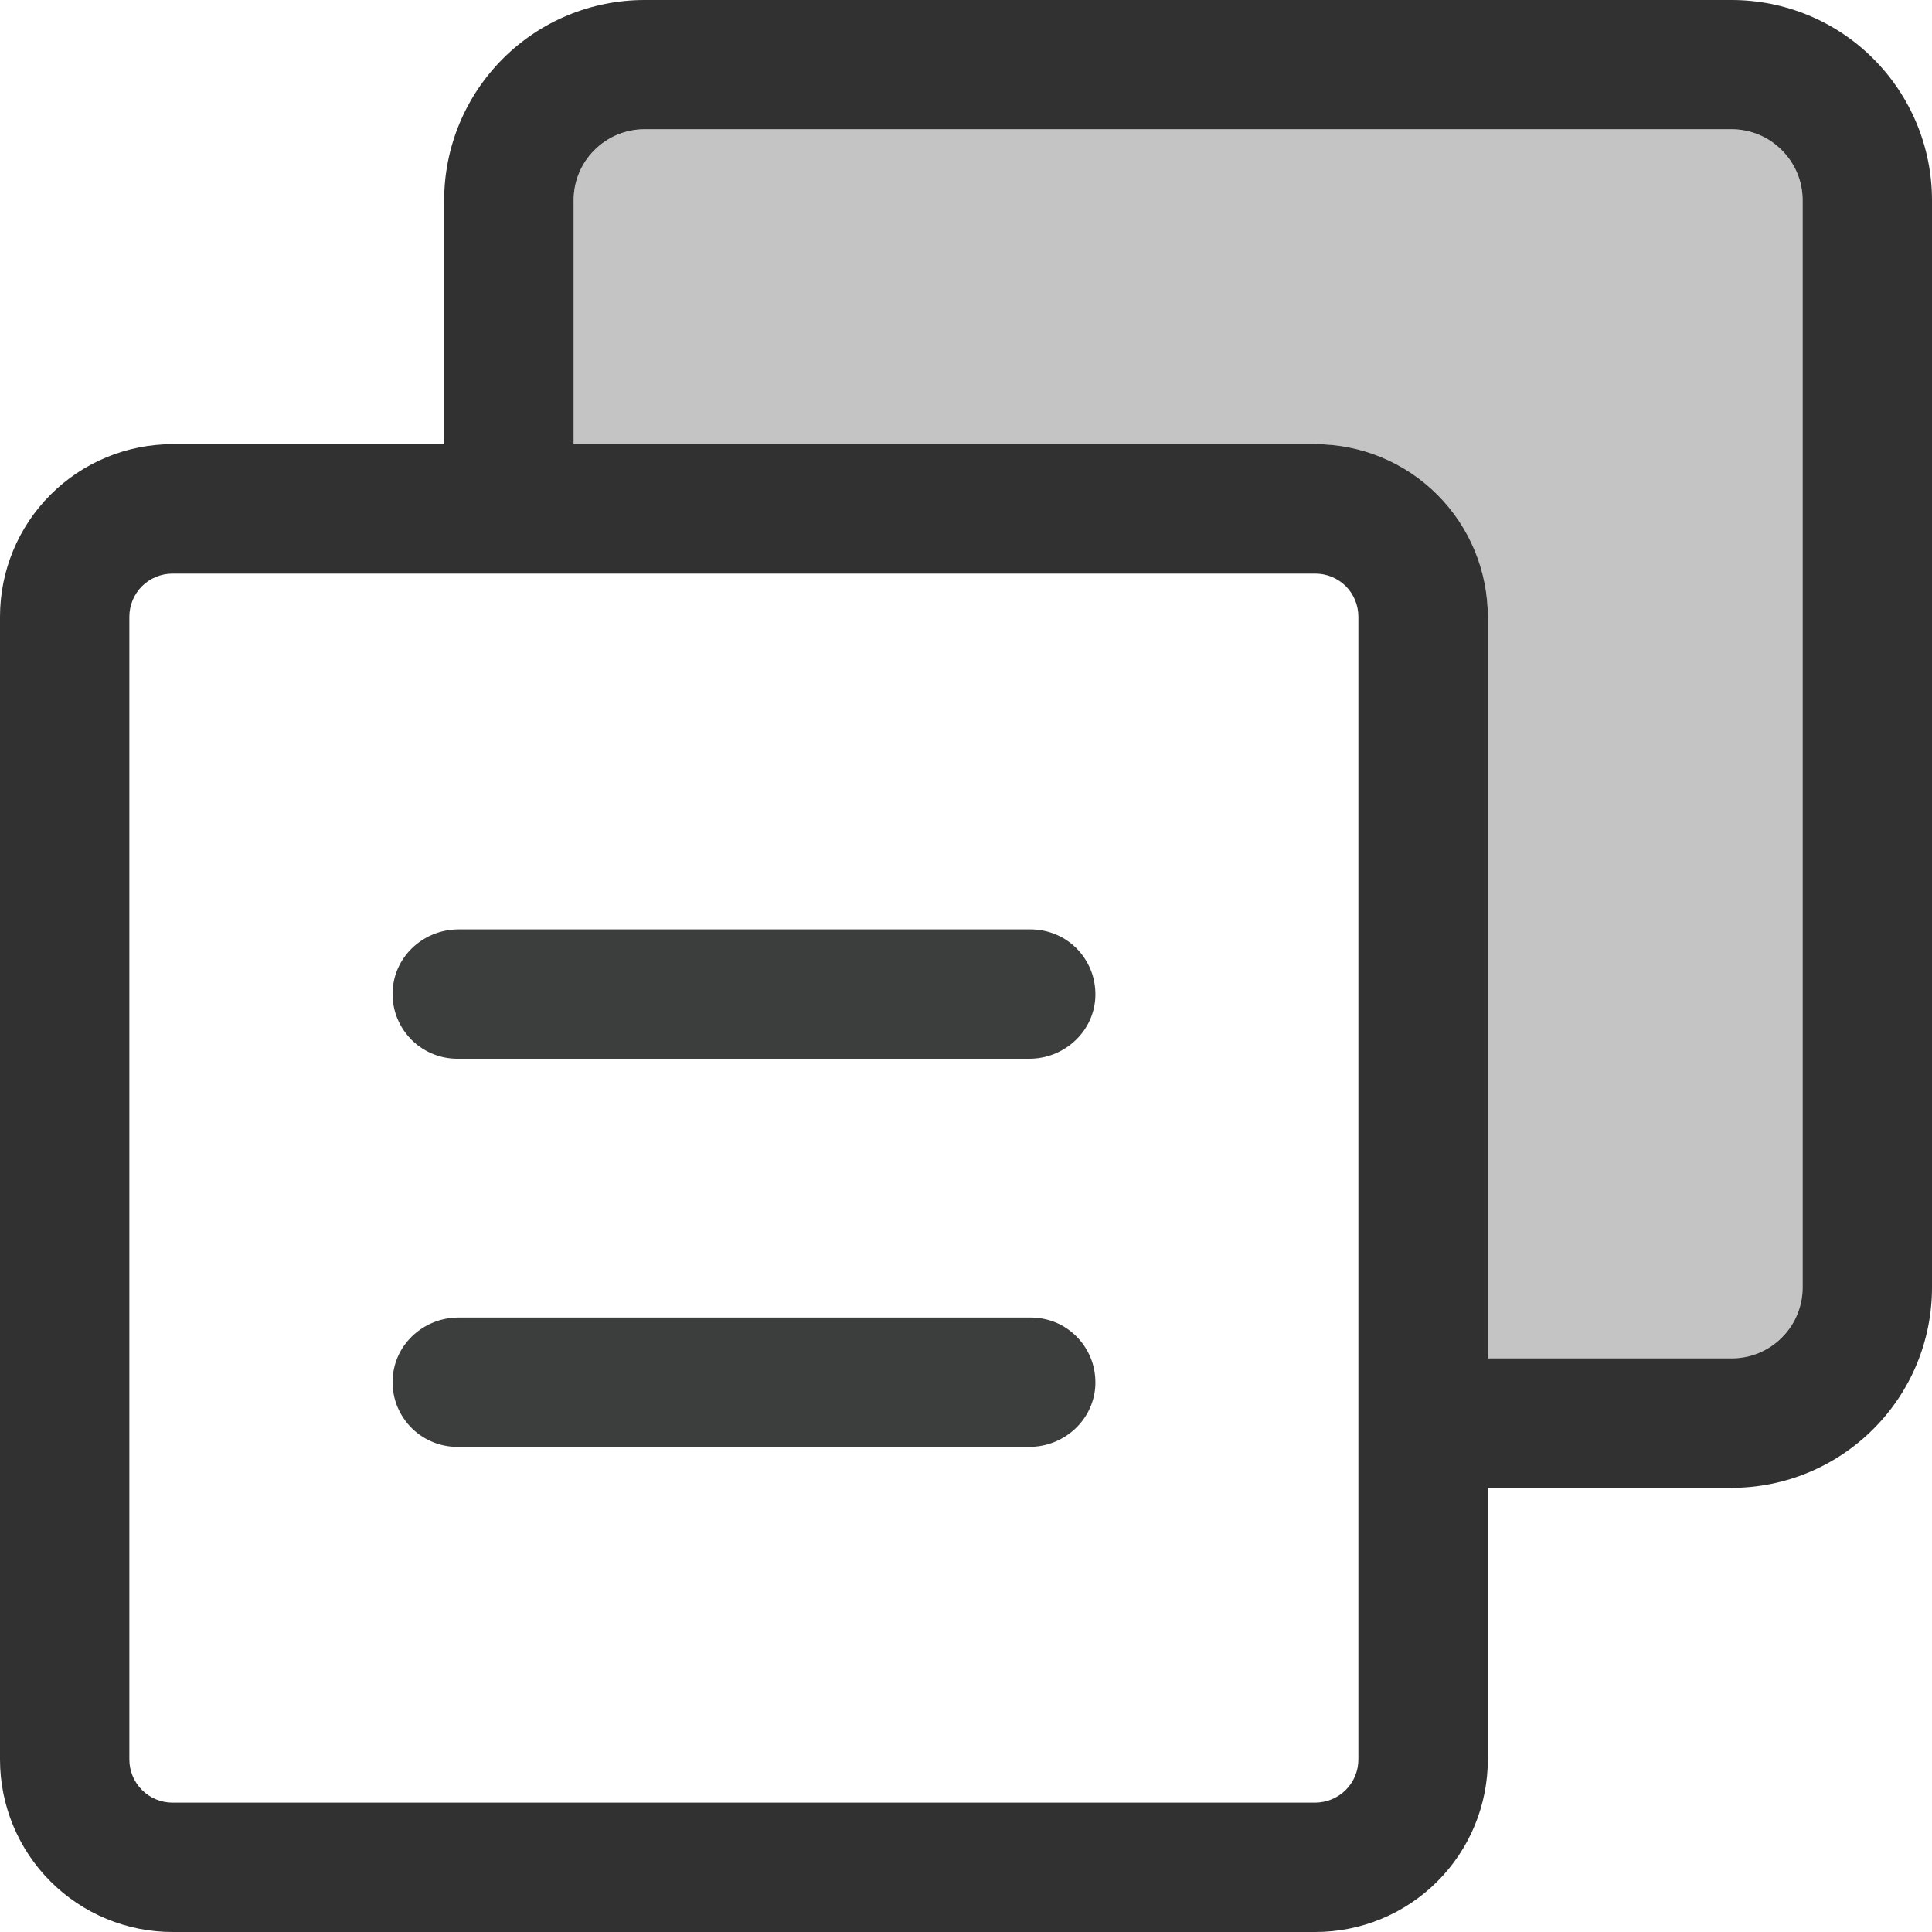 <svg width="20" height="20" viewBox="0 0 20 20" fill="none" xmlns="http://www.w3.org/2000/svg">
<path d="M10.67 9.621H4.747C4.394 9.621 4.091 9.888 4.066 10.24C4.059 10.332 4.071 10.425 4.101 10.511C4.132 10.598 4.18 10.678 4.243 10.746C4.305 10.813 4.381 10.867 4.466 10.904C4.55 10.941 4.641 10.96 4.733 10.96H10.656C11.009 10.96 11.312 10.692 11.338 10.34C11.344 10.248 11.332 10.156 11.302 10.069C11.271 9.982 11.223 9.902 11.161 9.835C11.098 9.767 11.022 9.713 10.938 9.677C10.853 9.64 10.762 9.621 10.67 9.621ZM10.67 13.639H4.747C4.394 13.639 4.091 13.906 4.066 14.258C4.059 14.35 4.071 14.442 4.101 14.529C4.132 14.616 4.18 14.696 4.243 14.764C4.305 14.831 4.381 14.885 4.466 14.922C4.55 14.959 4.641 14.978 4.733 14.978H10.656C11.009 14.978 11.312 14.71 11.338 14.358C11.344 14.266 11.332 14.174 11.302 14.087C11.271 14 11.223 13.92 11.161 13.853C11.098 13.785 11.022 13.731 10.938 13.694C10.853 13.658 10.762 13.639 10.67 13.639Z" fill="#3C3D3D"/>
<path d="M17.926 1.339H6.672C6.478 1.339 6.291 1.417 6.153 1.554C6.015 1.692 5.938 1.879 5.938 2.073V4.598H13.616C14.09 4.598 14.544 4.786 14.879 5.121C15.214 5.456 15.402 5.91 15.402 6.384V14.063H17.926C18.121 14.063 18.308 13.985 18.445 13.847C18.583 13.71 18.661 13.523 18.661 13.328V2.073C18.66 1.879 18.583 1.692 18.445 1.554C18.307 1.417 18.121 1.339 17.926 1.339Z" fill="#C4C4C4"/>
<path d="M17.926 0H6.672C6.122 -5.09543e-08 5.595 0.218 5.206 0.607C4.817 0.996 4.598 1.523 4.598 2.073V4.598H1.786C1.312 4.598 0.858 4.786 0.523 5.121C0.188 5.456 0 5.91 0 6.384V18.214C0 18.688 0.188 19.142 0.523 19.477C0.858 19.812 1.312 20 1.786 20H13.616C14.09 20 14.544 19.812 14.879 19.477C15.214 19.142 15.402 18.688 15.402 18.214V15.402H17.926C18.476 15.402 19.003 15.183 19.392 14.794C19.782 14.405 20 13.878 20 13.328V2.073C20 1.523 19.781 0.996 19.392 0.607C19.003 0.218 18.476 -5.09543e-08 17.926 0ZM18.661 13.328C18.661 13.523 18.583 13.71 18.445 13.847C18.308 13.985 18.121 14.062 17.926 14.062H15.402V6.384C15.402 5.91 15.214 5.456 14.879 5.121C14.544 4.786 14.09 4.598 13.616 4.598H5.938V2.073C5.938 1.878 6.015 1.691 6.153 1.554C6.291 1.416 6.477 1.338 6.672 1.338H17.926C18.121 1.338 18.308 1.416 18.445 1.554C18.583 1.691 18.661 1.878 18.661 2.073V13.328ZM14.062 18.214C14.062 18.333 14.015 18.446 13.931 18.53C13.848 18.613 13.734 18.66 13.616 18.661H1.786C1.667 18.661 1.554 18.614 1.47 18.53C1.386 18.446 1.339 18.333 1.339 18.214V6.384C1.339 6.266 1.386 6.152 1.47 6.068C1.554 5.985 1.667 5.938 1.786 5.938H13.616C13.735 5.938 13.848 5.985 13.932 6.068C14.015 6.152 14.062 6.266 14.062 6.384V18.214Z" fill="#313132"/>
</svg>
